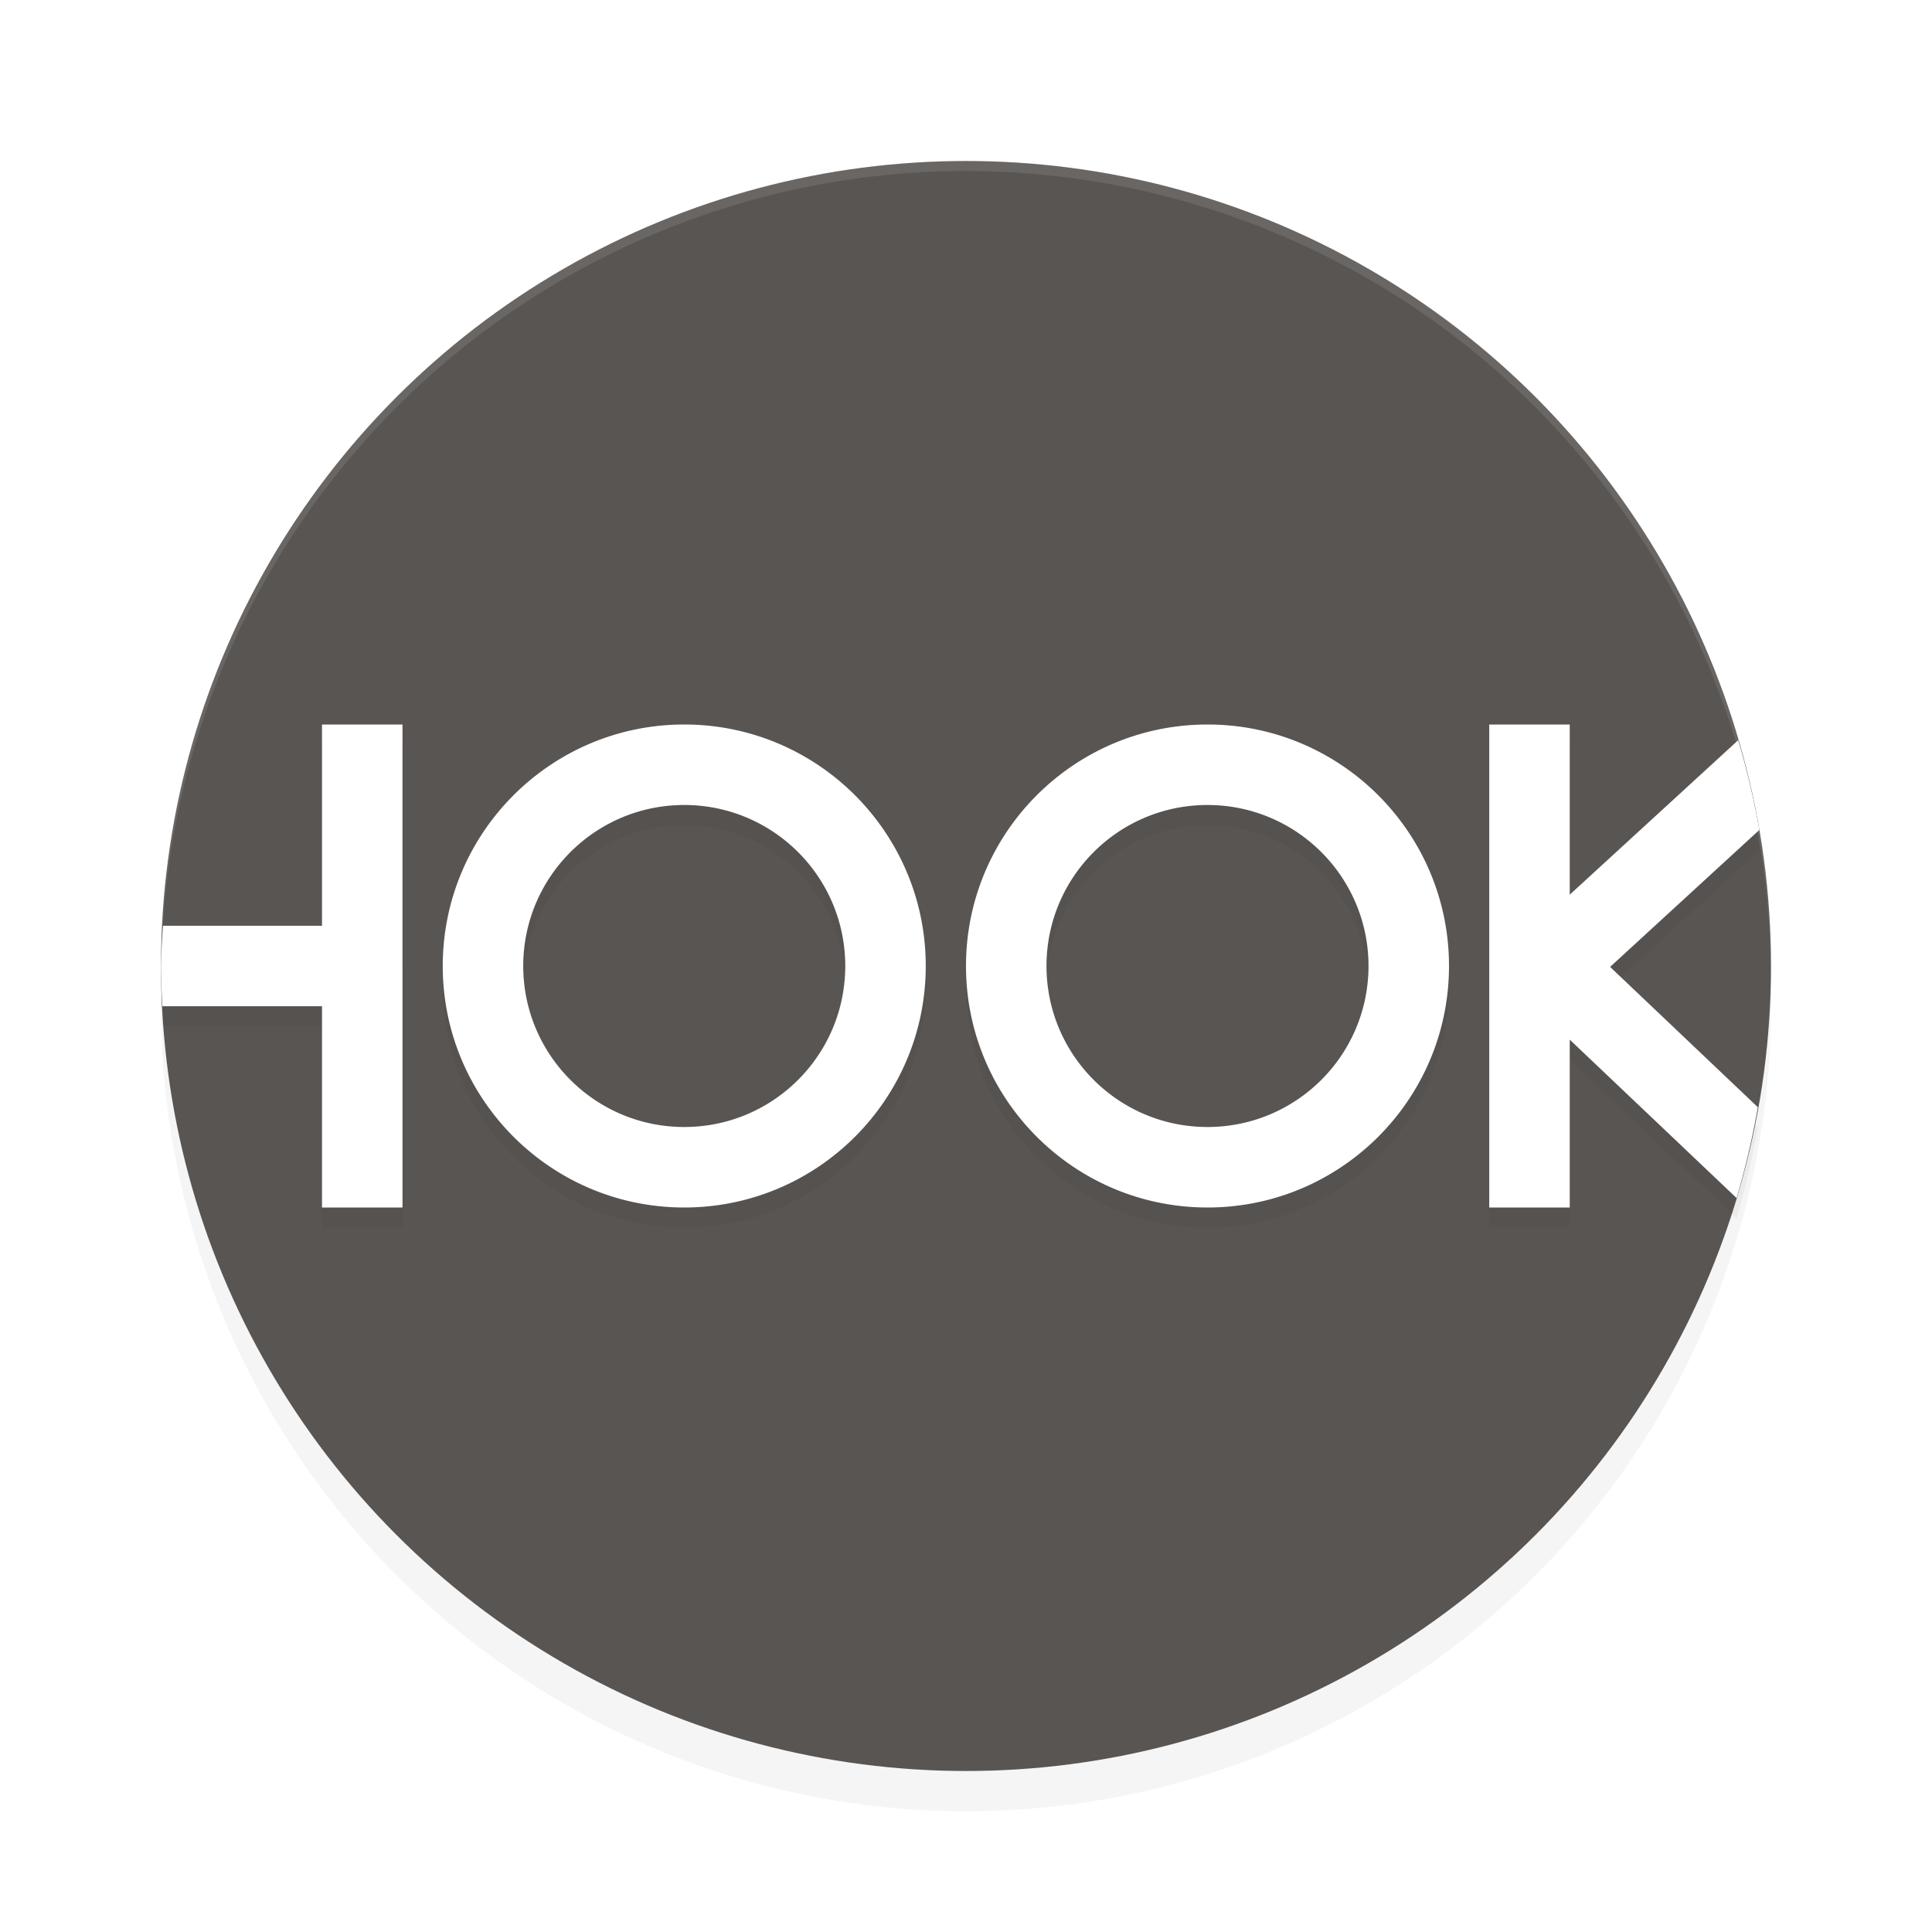 <?xml version='1.0' encoding='utf-8'?>
<svg xmlns="http://www.w3.org/2000/svg" width="192" height="192" version="1.1" id="svg12">
  <defs>
    <filter style="color-interpolation-filters:sRGB" id="filter856" x="0.05" width="1.10" y="0.05" height="1.10">
      <feGaussianBlur stdDeviation="3.20"/>
    </filter>
    <filter style="color-interpolation-filters:sRGB" id="filter876" x="0.03" width="1.06" y="0.10" height="1.21">
      <feGaussianBlur stdDeviation="2.07"/>
    </filter>
  </defs>
  <circle style="filter:url(#filter856);opacity:0.20" cx="96" cy="100" r="80"/>
  <circle style="fill:#595552" cx="96" cy="96" r="80"/>
  <path style="filter:url(#filter876);opacity:0.20" d="M 32,74 V 94 H 16.20 C 16.10,95.33 16.03,96.67 16,98 c 0.01,1.33 0.06,2.67 0.14,4 H 32 v 20 h 8 V 74 Z m 36,0 c -13.25,0 -24,10.75 -24,24 0,13.25 10.75,24 24,24 13.25,0 24,-10.75 24,-24 C 92,84.75 81.25,74 68,74 Z m 52,0 c -13.25,0 -24,10.75 -24,24 0,13.25 10.75,24 24,24 13.25,0 24,-10.75 24,-24 0,-13.25 -10.75,-24 -24,-24 z m 28,0 v 48 h 8 v -16.68 l 16.58,15.74 a 80,80 0 0 0 2.11,-9.03 L 160.01,98.09 174.84,84.48 A 80,80 0 0 0 172.74,75.56 L 156,90.91 V 74 Z m -80,8 c 8.84,0 16,7.16 16,16 0,8.84 -7.16,16 -16,16 -8.84,0 -16,-7.16 -16,-16 0,-8.84 7.16,-16 16,-16 z m 52,0 c 8.84,0 16,7.16 16,16 0,8.84 -7.16,16 -16,16 -8.84,0 -16,-7.16 -16,-16 0,-8.84 7.16,-16 16,-16 z"/>
  <path style="fill:#ffffff" d="M 32,72 V 92 H 16.20 C 16.10,93.33 16.03,94.67 16,96 c 0.01,1.33 0.06,2.67 0.14,4 H 32 v 20 h 8 V 72 Z m 36,0 c -13.25,0 -24,10.75 -24,24 0,13.25 10.75,24 24,24 13.25,0 24,-10.75 24,-24 C 92,82.75 81.25,72 68,72 Z m 52,0 c -13.25,0 -24,10.75 -24,24 0,13.25 10.75,24 24,24 13.25,0 24,-10.75 24,-24 0,-13.25 -10.75,-24 -24,-24 z m 28,0 v 48 h 8 v -16.68 l 16.58,15.74 a 80,80 0 0 0 2.11,-9.03 L 160.01,96.09 174.84,82.48 A 80,80 0 0 0 172.74,73.56 L 156,88.91 V 72 Z m -80,8 c 8.84,0 16,7.16 16,16 0,8.84 -7.16,16 -16,16 -8.84,0 -16,-7.16 -16,-16 0,-8.84 7.16,-16 16,-16 z m 52,0 c 8.84,0 16,7.16 16,16 0,8.84 -7.16,16 -16,16 -8.84,0 -16,-7.16 -16,-16 0,-8.84 7.16,-16 16,-16 z"/>
  <path style="opacity:0.10;fill:#ffffff" d="M 96 16 A 80 80 0 0 0 16 96 A 80 80 0 0 0 16.02 96.49 A 80 80 0 0 1 96 17 A 80 80 0 0 1 175.97 96.50 A 80 80 0 0 0 176 96 A 80 80 0 0 0 96 16 z "/>
</svg>
